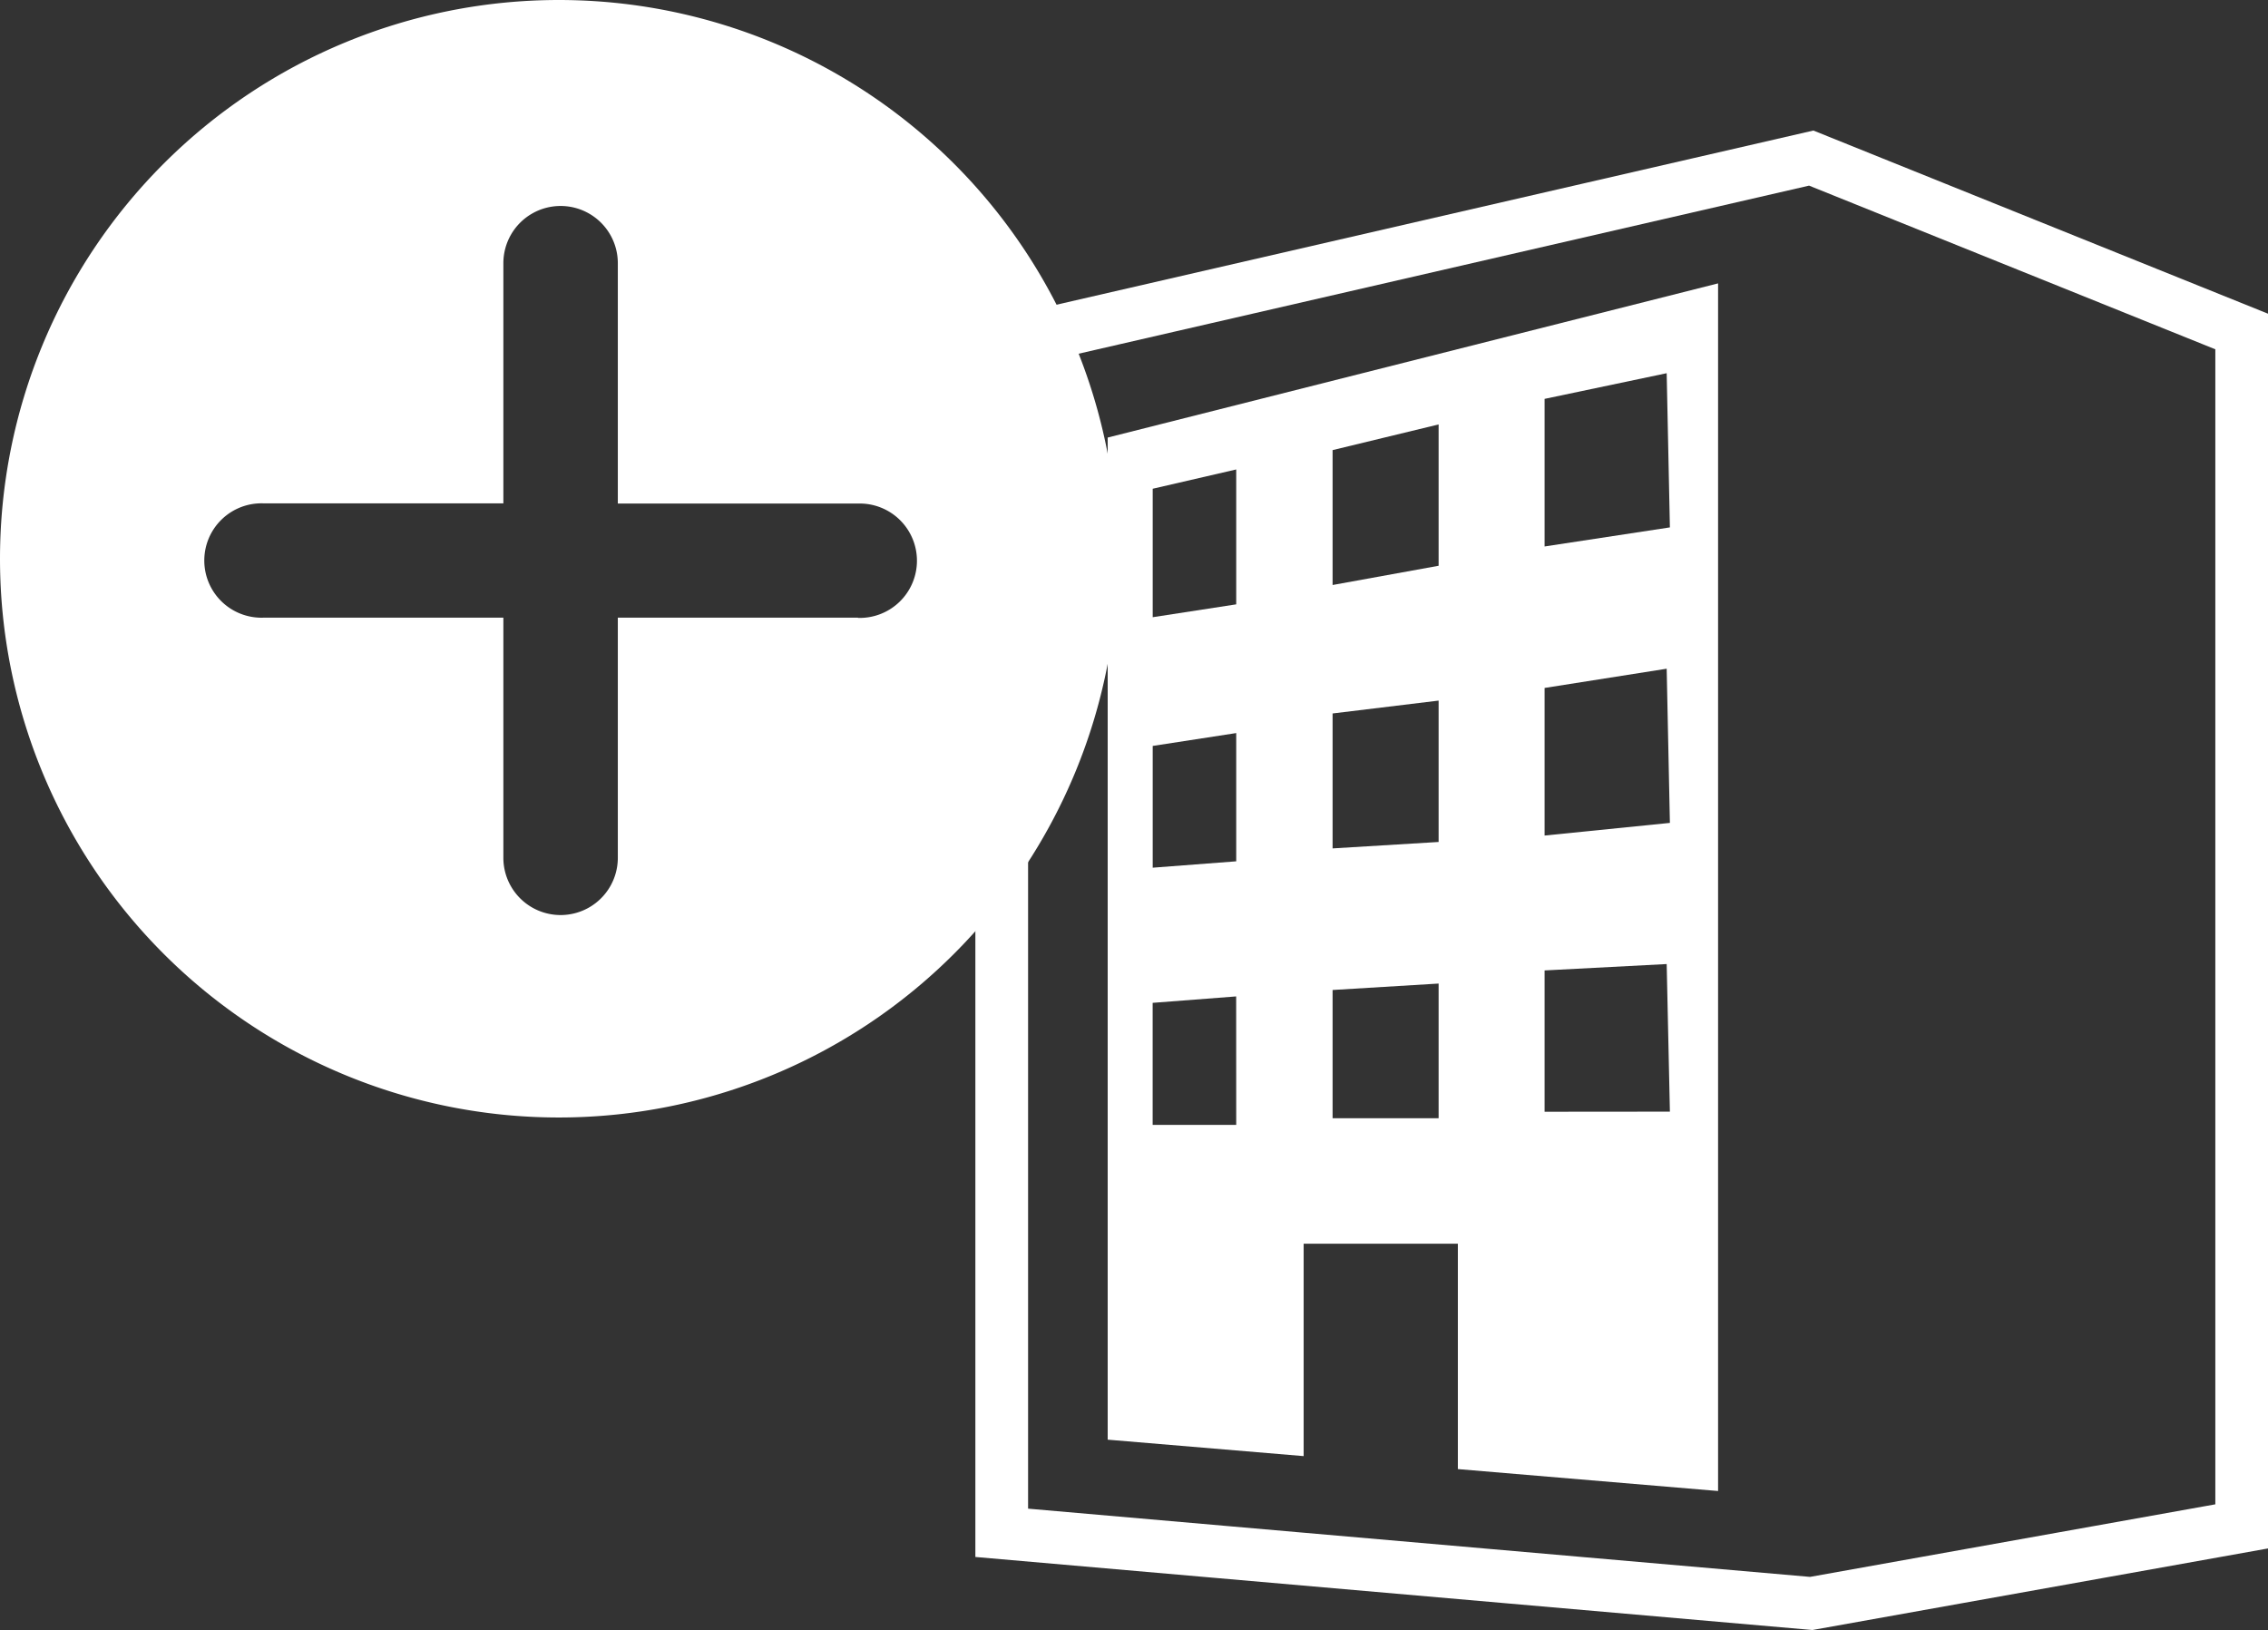 <svg xmlns="http://www.w3.org/2000/svg" width="43.02" height="30.923"><rect width="100%" height="100%" fill="#333333" stroke="none"/><path d="M42.521 28.957l-8.165 1.462-15.355-1.34V6.533l15.355-3.534 8.165 3.29z" fill="none" stroke="#fff"/><path d="M32.589 5.376L21.011 8.301v19.011l3.717.312v-4.03h2.925v4.276l4.936.416zm-9.14 15.964h-1.585v-2.315l1.584-.122zm0-5l-1.584.121v-2.31l1.584-.244zm0-4.875l-1.584.244V9.272l1.584-.366zm3.839 9.749h-2.011v-2.433l2.011-.122zm0-5.241l-2.011.122v-2.56l2.011-.244zm0-5.24l-2.011.365V8.539l2.011-.487zm2.01 10.358V18.41l2.316-.121.061 2.8zm0-5.24v-2.8l2.316-.365.061 2.925zm0-5.484v-2.8l2.316-.487.061 2.925z" fill="#fff"/><path d="M10.6 0a10.6 10.6 0 1010.6 10.6A10.6 10.6 0 0010.6 0zm5.675 11.718h-4.556v4.556a1.085 1.085 0 01-2.171 0v-4.556H4.993a1.085 1.085 0 110-2.169h4.555V4.993a1.085 1.085 0 012.171 0v4.56h4.556a1.085 1.085 0 110 2.169z" fill="#fff"/></svg>